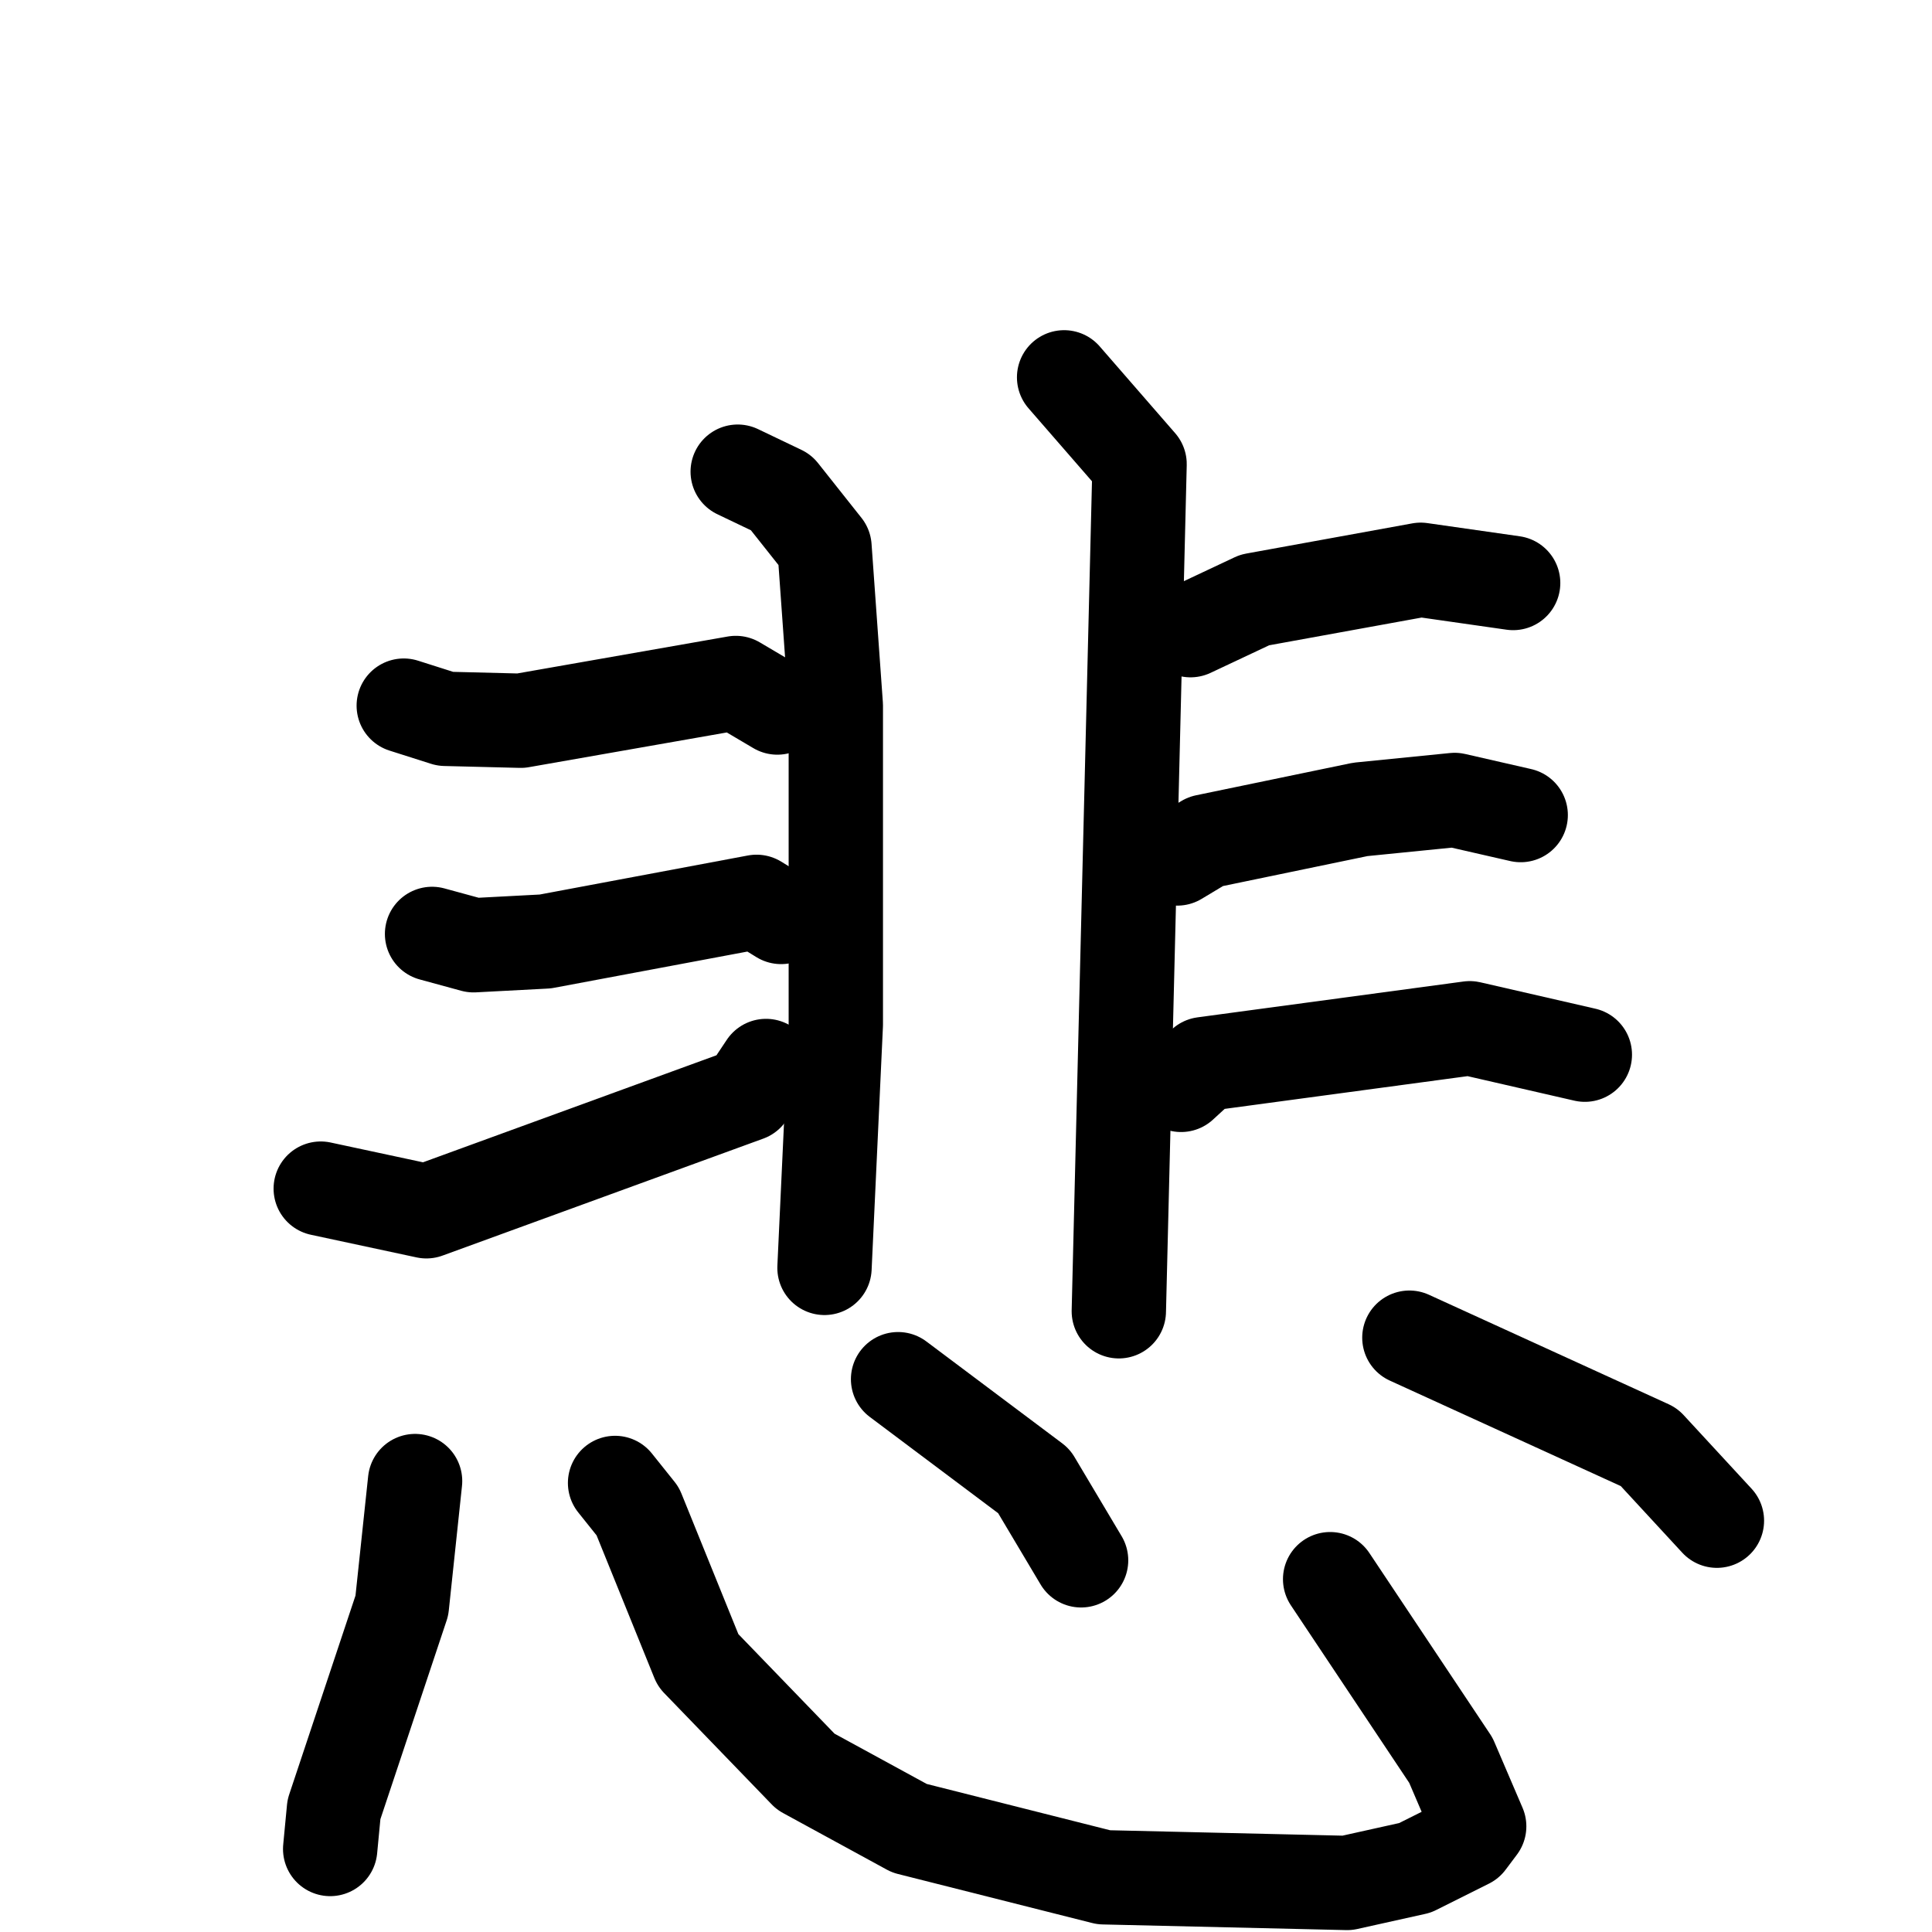 <svg xmlns="http://www.w3.org/2000/svg" viewBox="0 0 1024 1024">
  <g style="fill:none;stroke:#000000;stroke-width:50;stroke-linecap:round;stroke-linejoin:round;" transform="scale(1, 1) translate(0, 0)">
    <path d="M 391.0,250.0 L 414.0,261.0 L 437.0,290.0 L 443.0,374.0 L 443.0,543.0 L 437.0,672.0"/>
    <path d="M 214.0,374.0 L 236.0,381.0 L 276.0,382.0 L 390.0,362.0 L 412.0,375.0"/>
    <path d="M 229.0,495.0 L 251.0,501.0 L 289.0,499.0 L 401.0,478.0 L 414.0,486.0"/>
    <path d="M 170.0,630.0 L 226.0,642.0 L 396.0,580.0 L 406.0,565.0"/>
    <path d="M 564.0,200.0 L 604.0,246.0 L 593.0,695.0"/>
    <path d="M 631.0,334.0 L 665.0,318.0 L 753.0,302.0 L 802.0,309.0"/>
    <path d="M 624.0,455.0 L 639.0,446.0 L 721.0,429.0 L 771.0,424.0 L 806.0,432.0"/>
    <path d="M 626.0,575.0 L 638.0,564.0 L 779.0,545.0 L 840.0,559.0"/>
    <path d="M 220.0,785.0 L 213.0,851.0 L 177.0,959.0 L 175.0,980.0"/>
    <path d="M 326.0,786.0 L 338.0,801.0 L 370.0,880.0 L 427.0,939.0 L 482.0,969.0 L 585.0,995.0 L 714.0,998.0 L 750.0,990.0 L 778.0,976.0 L 784.0,968.0 L 769.0,933.0 L 705.0,837.0"/>
    <path d="M 476.0,731.0 L 548.0,785.0 L 573.0,827.0"/>
    <path d="M 747.0,709.0 L 874.0,767.0 L 910.0,806.0"/>
  </g>
</svg>
